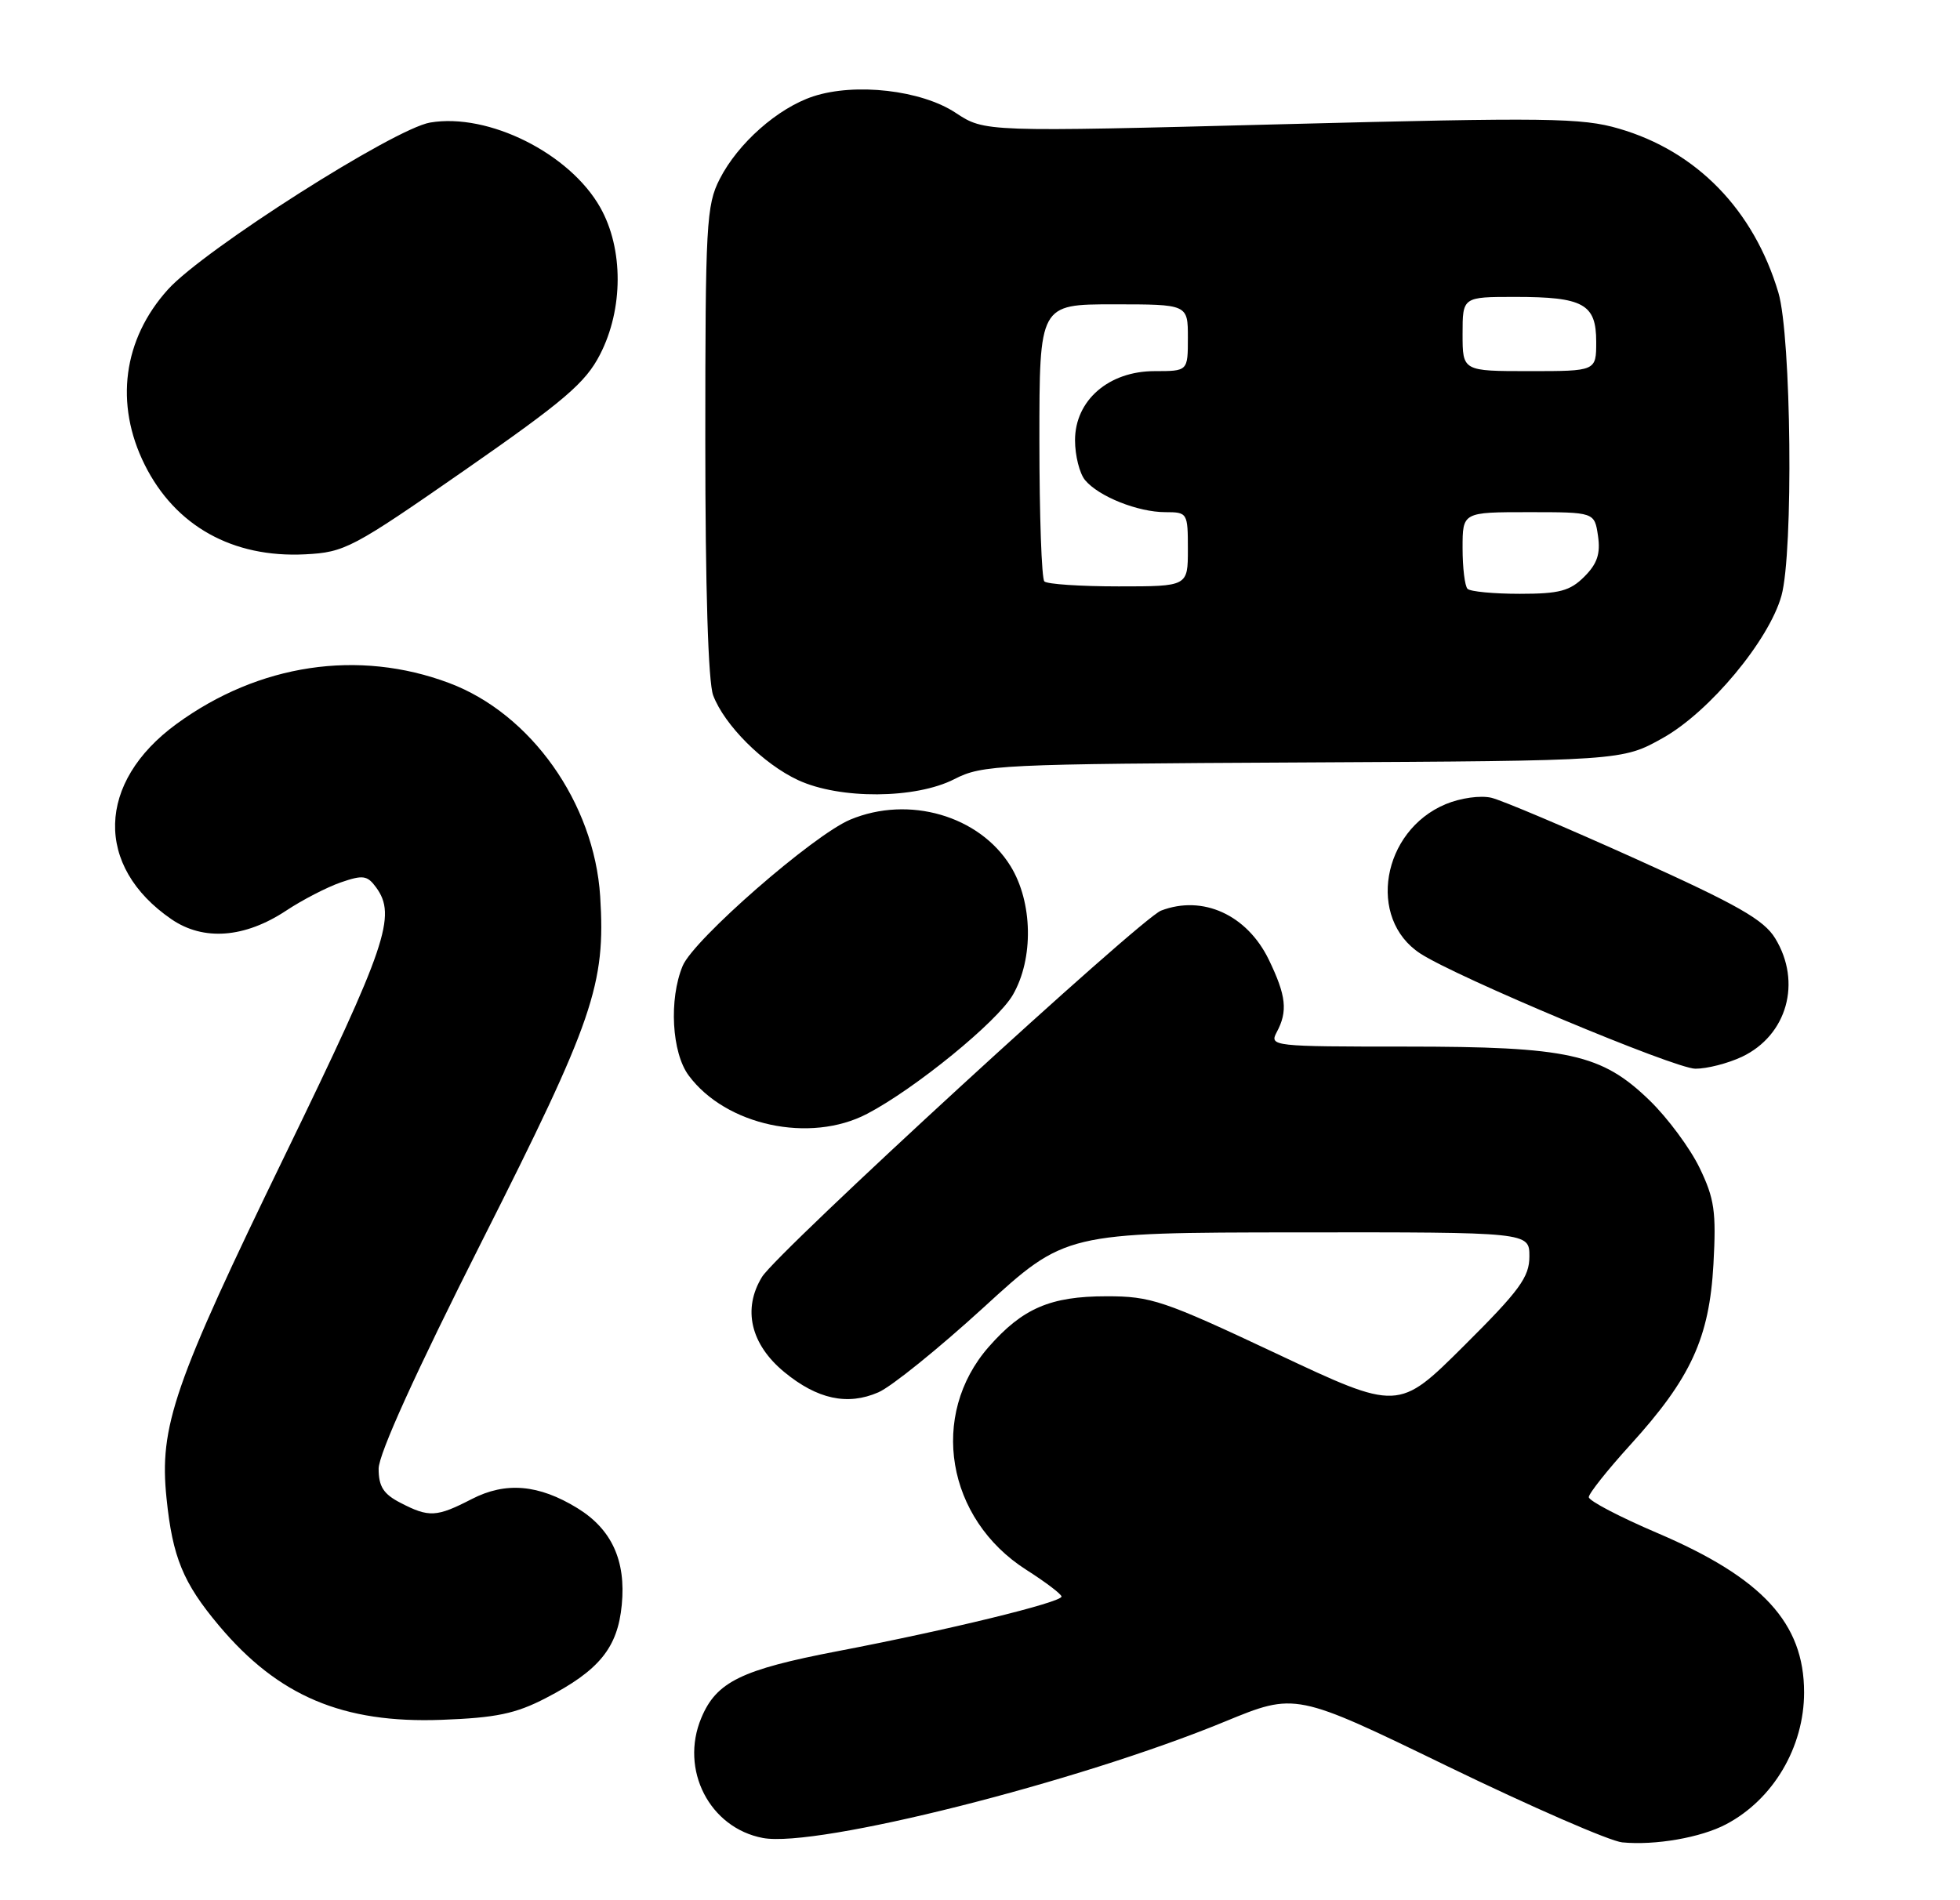 <?xml version="1.0" encoding="UTF-8" standalone="no"?>
<!DOCTYPE svg PUBLIC "-//W3C//DTD SVG 1.1//EN" "http://www.w3.org/Graphics/SVG/1.1/DTD/svg11.dtd" >
<svg xmlns="http://www.w3.org/2000/svg" xmlns:xlink="http://www.w3.org/1999/xlink" version="1.1" viewBox="0 0 264 256">
 <g >
 <path fill="currentColor"
d=" M 232.50 245.77 C 238.84 242.43 243.00 235.39 243.00 228.00 C 243.00 218.67 237.39 212.58 223.25 206.54 C 218.16 204.37 214.00 202.19 214.00 201.70 C 214.00 201.21 216.52 198.04 219.59 194.66 C 227.75 185.68 230.24 180.26 230.79 170.32 C 231.18 163.23 230.93 161.49 228.92 157.33 C 227.64 154.69 224.63 150.62 222.22 148.28 C 215.73 141.98 211.32 141.00 189.28 141.00 C 171.45 141.00 170.96 140.95 171.96 139.07 C 173.48 136.24 173.25 134.15 170.90 129.29 C 167.97 123.25 162.00 120.53 156.39 122.68 C 153.63 123.74 104.73 168.64 102.64 172.03 C 99.99 176.35 101.10 181.11 105.64 184.85 C 110.08 188.51 114.16 189.39 118.31 187.58 C 120.07 186.82 126.45 181.66 132.50 176.13 C 143.50 166.06 143.50 166.06 174.75 166.03 C 206.00 166.00 206.00 166.00 206.00 169.27 C 206.00 172.05 204.69 173.85 197.18 181.32 C 188.36 190.10 188.36 190.10 171.93 182.36 C 156.68 175.18 155.03 174.63 149.00 174.64 C 141.49 174.64 137.74 176.26 133.19 181.44 C 125.11 190.64 127.46 204.63 138.25 211.50 C 140.84 213.15 142.97 214.77 142.98 215.09 C 143.01 215.87 127.62 219.62 112.83 222.45 C 99.85 224.94 96.49 226.58 94.46 231.45 C 91.54 238.42 95.58 246.27 102.76 247.62 C 109.99 248.97 145.17 240.11 165.00 231.93 C 174.50 228.02 174.50 228.02 195.00 237.97 C 206.28 243.44 216.85 248.05 218.50 248.21 C 222.94 248.64 229.10 247.57 232.50 245.77 Z  M 73.50 228.78 C 80.70 225.06 83.20 222.00 83.75 216.20 C 84.33 210.24 82.38 206.01 77.77 203.18 C 72.56 199.98 68.11 199.60 63.54 201.96 C 58.80 204.40 57.79 204.46 53.95 202.47 C 51.65 201.29 51.00 200.27 51.00 197.87 C 51.00 195.89 56.01 184.85 64.95 167.14 C 79.96 137.41 81.59 132.64 80.84 120.75 C 80.03 108.18 71.53 96.16 60.50 92.02 C 48.28 87.43 34.86 89.44 23.78 97.53 C 13.01 105.39 12.71 116.72 23.09 123.84 C 27.40 126.80 32.96 126.38 38.55 122.68 C 40.72 121.24 44.03 119.53 45.90 118.88 C 48.88 117.85 49.47 117.93 50.65 119.54 C 53.46 123.37 52.09 127.40 38.43 155.54 C 23.38 186.53 21.43 192.16 22.43 201.85 C 23.24 209.79 24.66 213.25 29.48 218.99 C 37.47 228.51 46.18 232.20 59.50 231.70 C 66.79 231.43 69.45 230.88 73.50 228.78 Z  M 116.79 150.06 C 123.26 146.68 134.35 137.63 136.42 134.04 C 139.25 129.16 139.11 121.54 136.11 116.68 C 131.92 109.89 122.41 107.13 114.53 110.42 C 109.55 112.50 93.41 126.59 91.95 130.13 C 90.08 134.63 90.48 141.82 92.76 144.89 C 97.76 151.64 109.10 154.08 116.79 150.06 Z  M 234.64 142.37 C 240.71 139.48 242.72 132.33 239.11 126.42 C 237.59 123.92 234.07 121.91 220.37 115.73 C 211.09 111.54 202.33 107.83 200.89 107.48 C 199.41 107.13 196.74 107.50 194.72 108.34 C 186.12 111.94 184.11 123.75 191.29 128.45 C 196.15 131.64 225.57 143.96 228.35 143.98 C 229.92 143.99 232.75 143.26 234.64 142.37 Z  M 128.54 104.97 C 132.32 103.03 134.48 102.93 175.50 102.72 C 218.50 102.50 218.50 102.50 224.00 99.41 C 230.27 95.89 238.27 86.28 239.95 80.26 C 241.58 74.39 241.28 45.32 239.54 39.43 C 236.22 28.29 228.55 20.38 218.06 17.33 C 213.07 15.87 208.43 15.81 172.57 16.74 C 132.63 17.78 132.63 17.78 128.72 15.20 C 124.10 12.14 115.20 11.12 109.52 12.99 C 104.75 14.57 99.40 19.30 96.94 24.12 C 95.14 27.64 95.00 30.21 95.00 59.40 C 95.00 79.16 95.39 91.92 96.06 93.68 C 97.57 97.69 102.82 102.93 107.50 105.10 C 113.12 107.71 123.33 107.64 128.54 104.97 Z  M 62.60 63.34 C 76.02 54.00 78.86 51.58 80.82 47.76 C 83.97 41.64 83.99 33.53 80.86 27.97 C 76.76 20.67 65.79 15.18 57.94 16.51 C 53.09 17.33 27.45 33.65 22.63 38.99 C 16.57 45.70 15.41 54.42 19.49 62.61 C 23.60 70.86 31.34 75.18 41.11 74.68 C 46.44 74.41 47.47 73.86 62.60 63.34 Z  M 197.67 79.33 C 197.30 78.97 197.00 76.49 197.00 73.83 C 197.00 69.00 197.00 69.00 205.89 69.00 C 214.77 69.00 214.77 69.00 215.24 72.19 C 215.59 74.60 215.14 75.95 213.40 77.69 C 211.47 79.62 210.04 80.00 204.71 80.00 C 201.20 80.00 198.03 79.70 197.67 79.33 Z  M 140.67 78.33 C 140.30 77.97 140.00 69.42 140.00 59.33 C 140.00 41.00 140.00 41.00 150.00 41.00 C 160.00 41.00 160.00 41.00 160.00 45.50 C 160.00 50.00 160.00 50.00 155.52 50.00 C 149.33 50.00 144.80 53.94 144.80 59.31 C 144.80 61.37 145.41 63.79 146.15 64.68 C 147.98 66.89 153.27 69.00 156.97 69.00 C 159.94 69.00 160.00 69.10 160.00 74.00 C 160.00 79.00 160.00 79.00 150.67 79.00 C 145.53 79.00 141.03 78.70 140.67 78.33 Z  M 197.00 45.00 C 197.00 40.00 197.00 40.00 204.07 40.00 C 213.28 40.00 215.00 40.95 215.00 46.04 C 215.00 50.00 215.00 50.00 206.00 50.00 C 197.00 50.00 197.00 50.00 197.00 45.00 Z "/>
</g>
</svg>